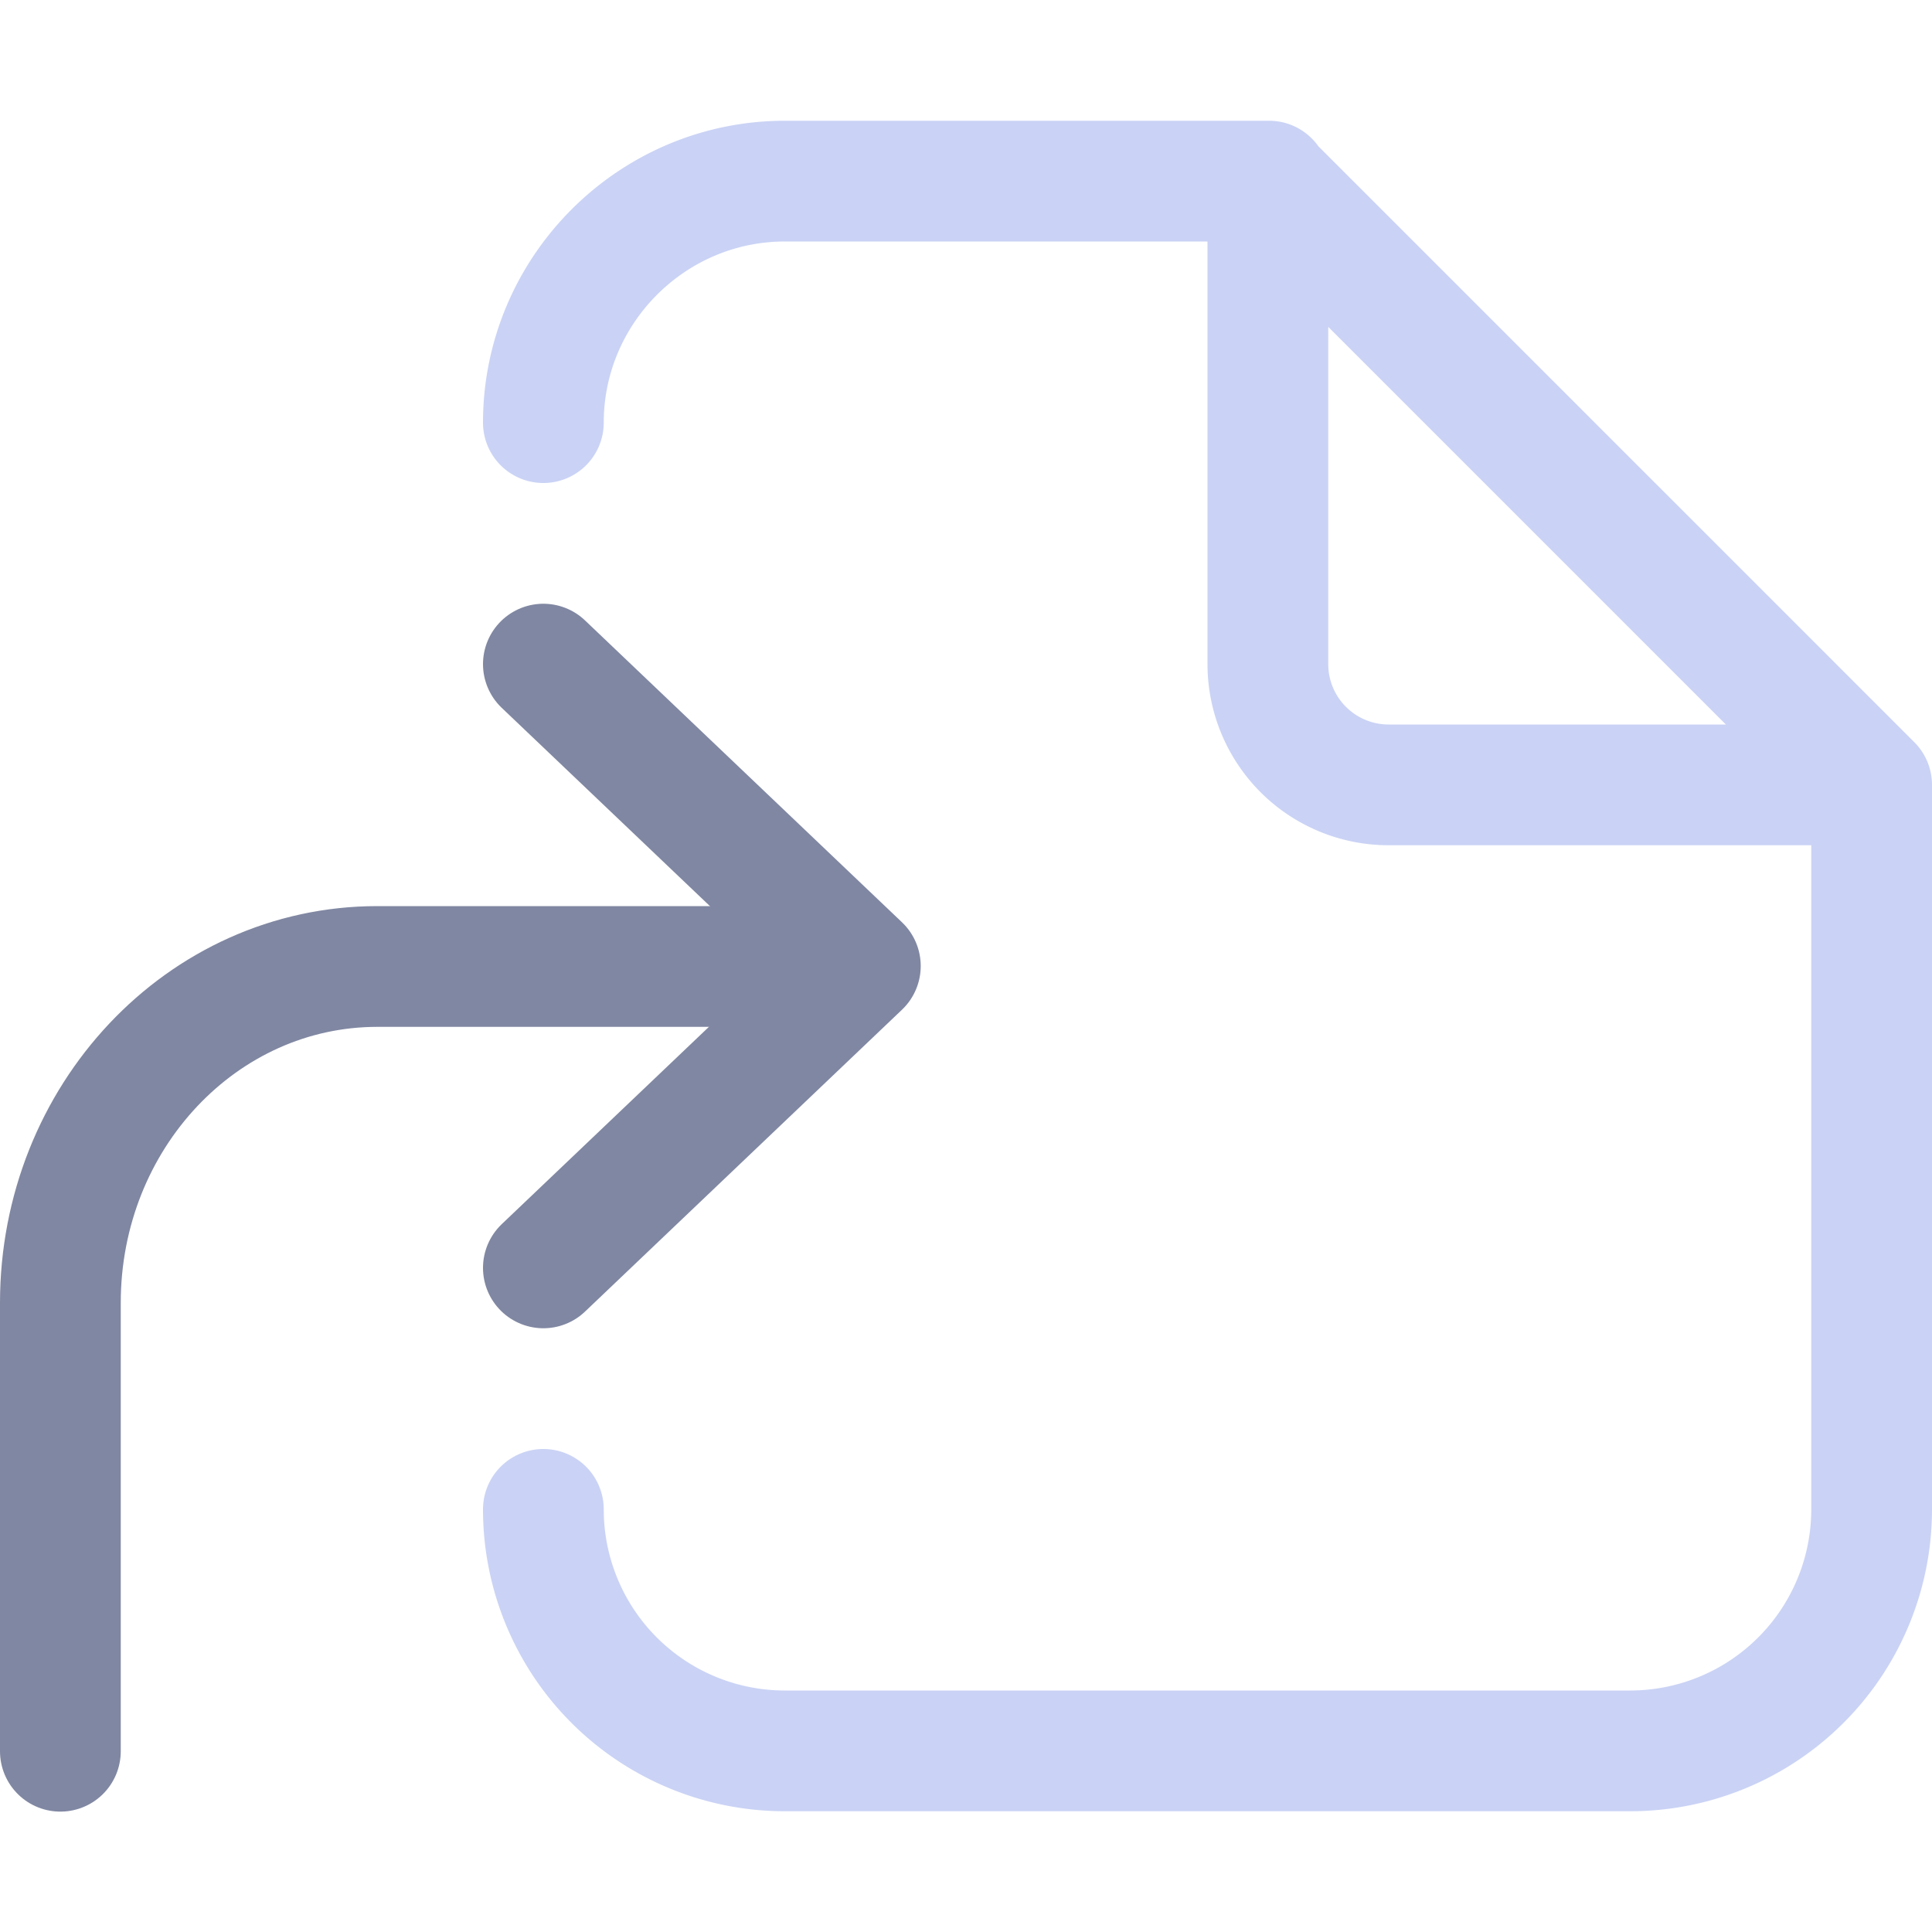 <svg xmlns="http://www.w3.org/2000/svg" xmlns:xlink="http://www.w3.org/1999/xlink" width="16" height="16" viewBox="0 0 16 16"><path fill="none" stroke="#cad3f5" stroke-linecap="round" stroke-linejoin="round" d="M15.5 6.5v6a2 2 0 0 1-2 2h-7a2 2 0 0 1-2-2m0-9c0-1.1.9-2 2-2h4.01m-.01 0l5 5h-4a1 1 0 0 1-1-1z"/><path fill="none" stroke="#8087a2" stroke-linecap="round" stroke-linejoin="round" d="M.5 14.503V10.79c0-1.539 1.175-2.786 2.625-2.786H7"/><path fill="none" stroke="#8087a2" stroke-linecap="round" stroke-linejoin="round" d="M4.5 10.5L7.125 8L4.5 5.5"/></svg>